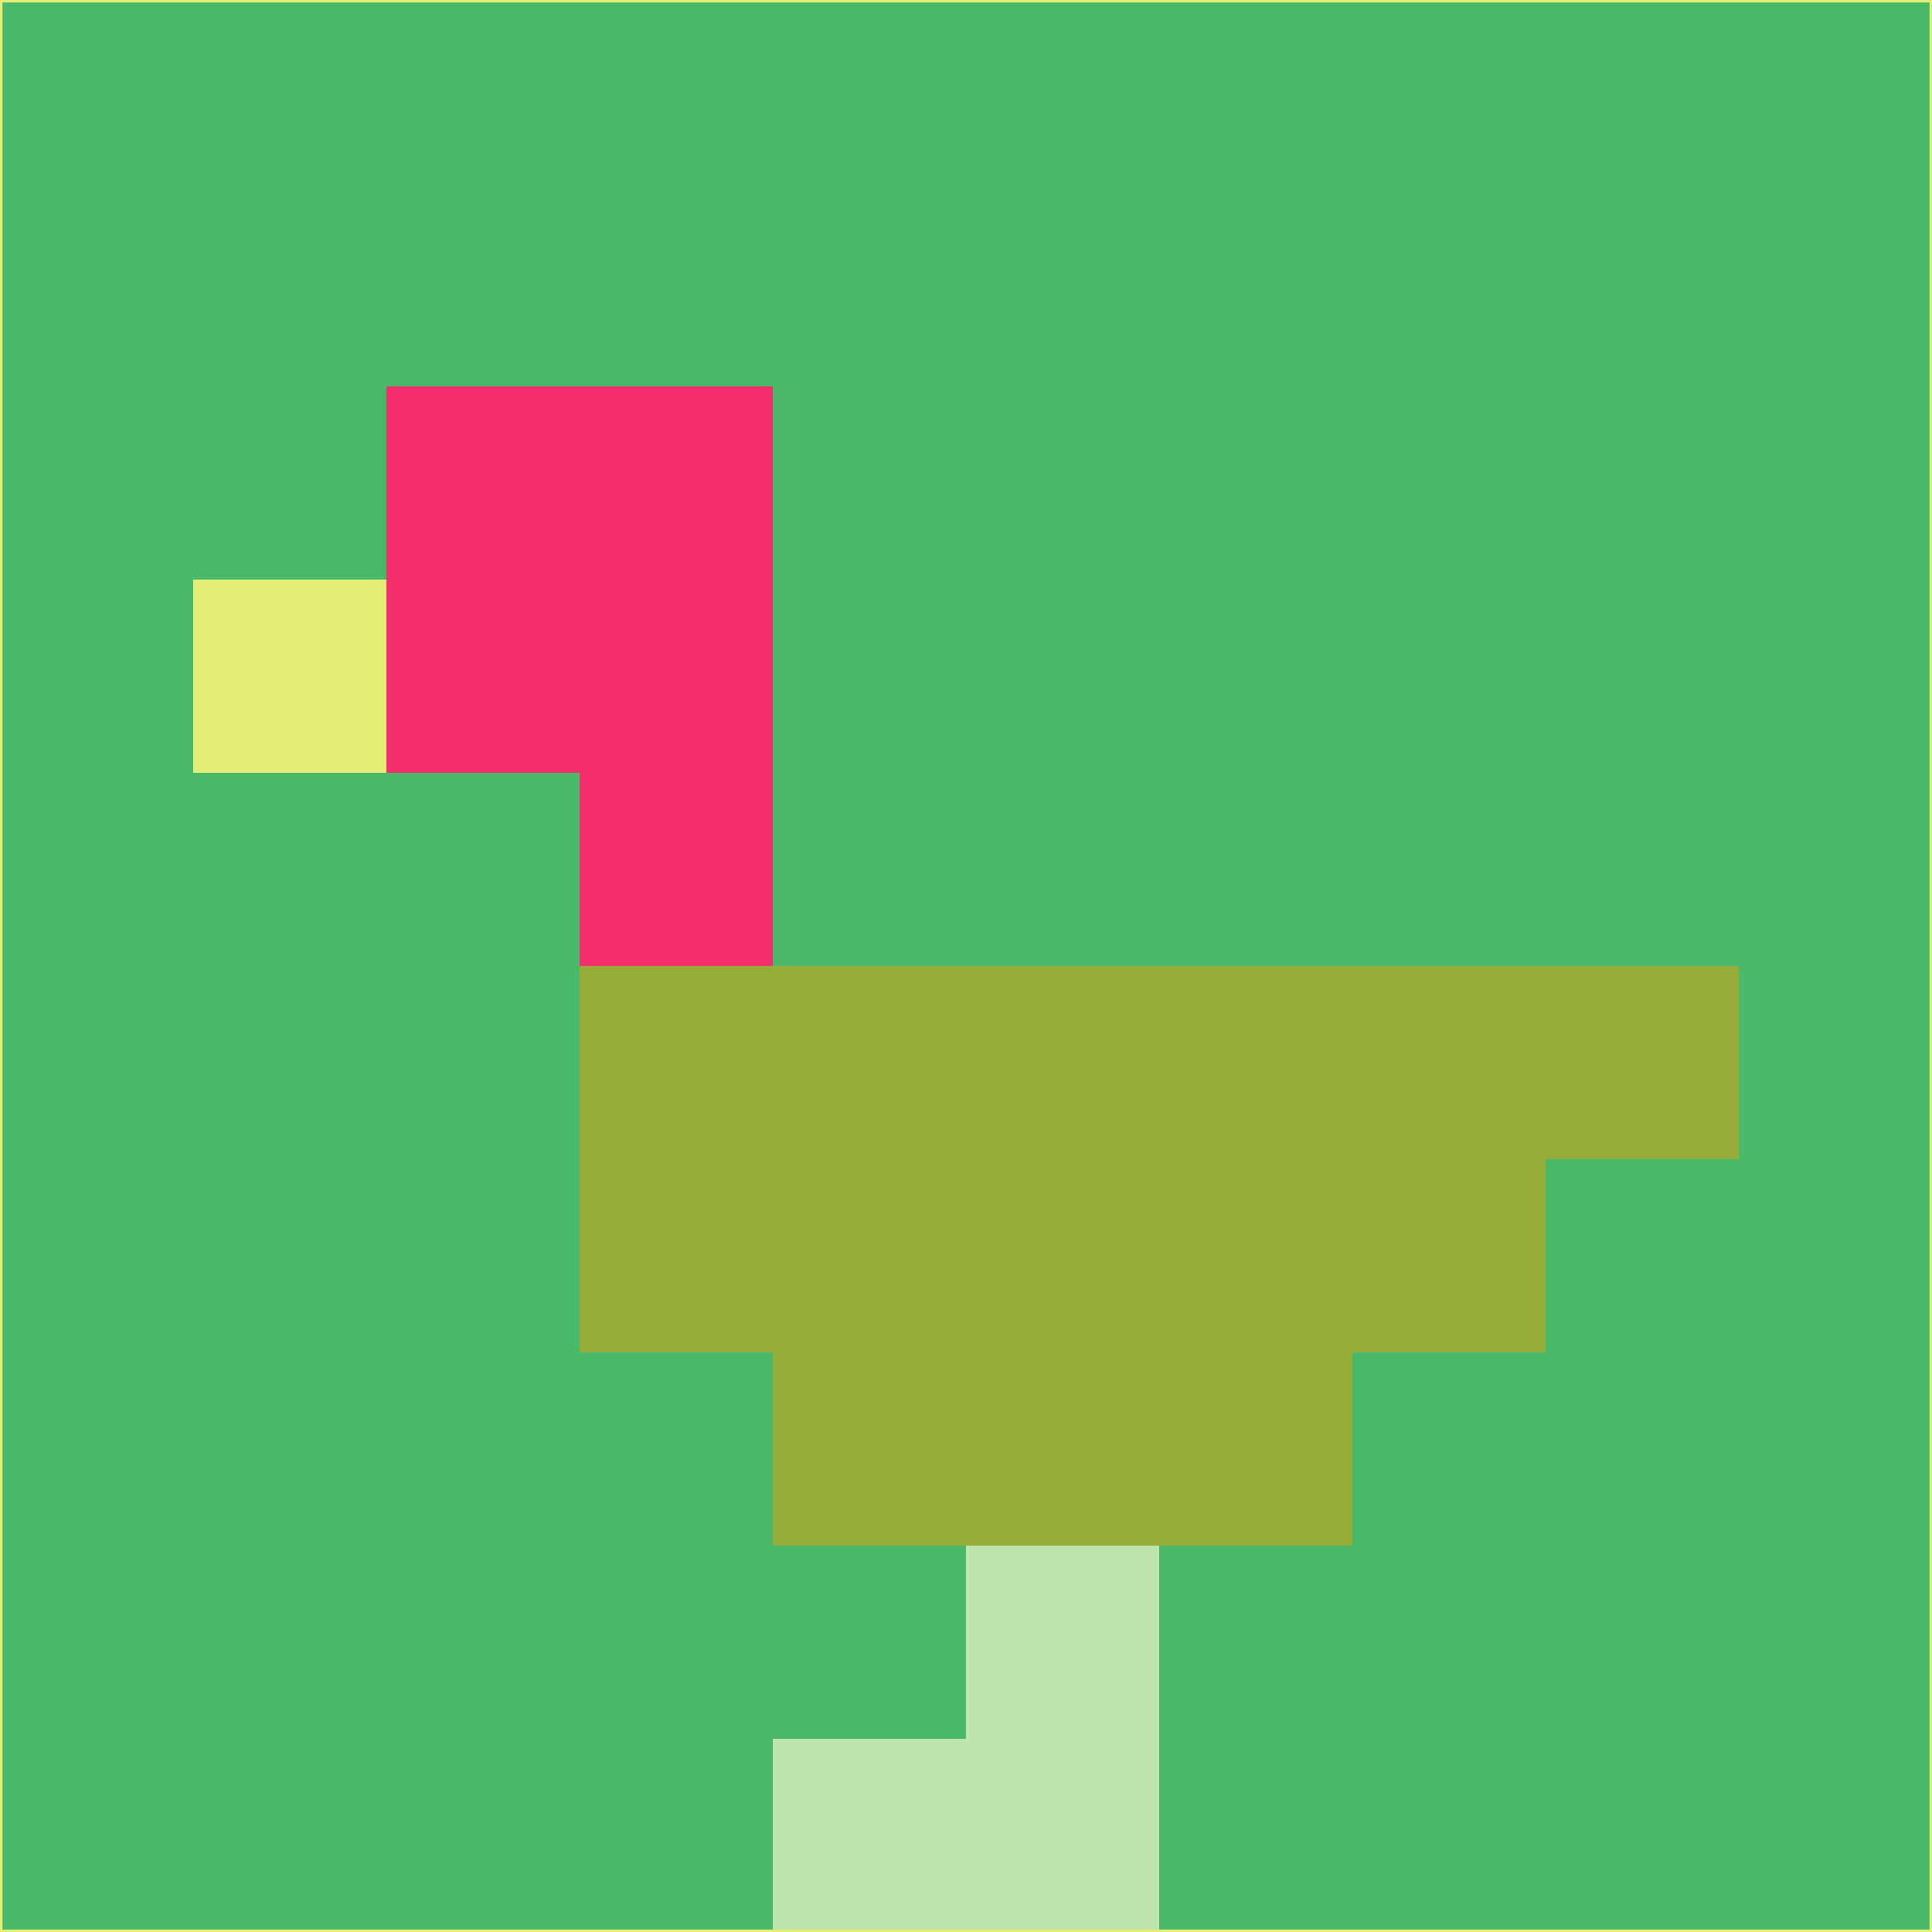 <svg xmlns="http://www.w3.org/2000/svg" version="1.1" width="785" height="785">
  <title>'goose-pfp-694263' by Dmitri Cherniak (Cyberpunk Edition)</title>
  <desc>
    seed=516913
    backgroundColor=#49b868
    padding=20
    innerPadding=0
    timeout=500
    dimension=1
    border=false
    Save=function(){return n.handleSave()}
    frame=12

    Rendered at 2024-09-15T22:37:00.618Z
    Generated in 1ms
    Modified for Cyberpunk theme with new color scheme
  </desc>
  <defs/>
  <rect width="100%" height="100%" fill="#49b868"/>
  <g>
    <g id="0-0">
      <rect x="0" y="0" height="785" width="785" fill="#49b868"/>
      <g>
        <!-- Neon blue -->
        <rect id="0-0-2-2-2-2" x="157" y="157" width="157" height="157" fill="#f42f6e"/>
        <rect id="0-0-3-2-1-4" x="235.5" y="157" width="78.5" height="314" fill="#f42f6e"/>
        <!-- Electric purple -->
        <rect id="0-0-4-5-5-1" x="314" y="392.5" width="392.5" height="78.5" fill="#96ac39"/>
        <rect id="0-0-3-5-5-2" x="235.5" y="392.5" width="392.5" height="157" fill="#96ac39"/>
        <rect id="0-0-4-5-3-3" x="314" y="392.5" width="235.5" height="235.5" fill="#96ac39"/>
        <!-- Neon pink -->
        <rect id="0-0-1-3-1-1" x="78.5" y="235.5" width="78.5" height="78.5" fill="#e3ee74"/>
        <!-- Cyber yellow -->
        <rect id="0-0-5-8-1-2" x="392.5" y="628" width="78.5" height="157" fill="#bfe5af"/>
        <rect id="0-0-4-9-2-1" x="314" y="706.5" width="157" height="78.5" fill="#bfe5af"/>
      </g>
      <rect x="0" y="0" stroke="#e3ee74" stroke-width="2" height="785" width="785" fill="none"/>
    </g>
  </g>
  <script xmlns=""/>
</svg>
